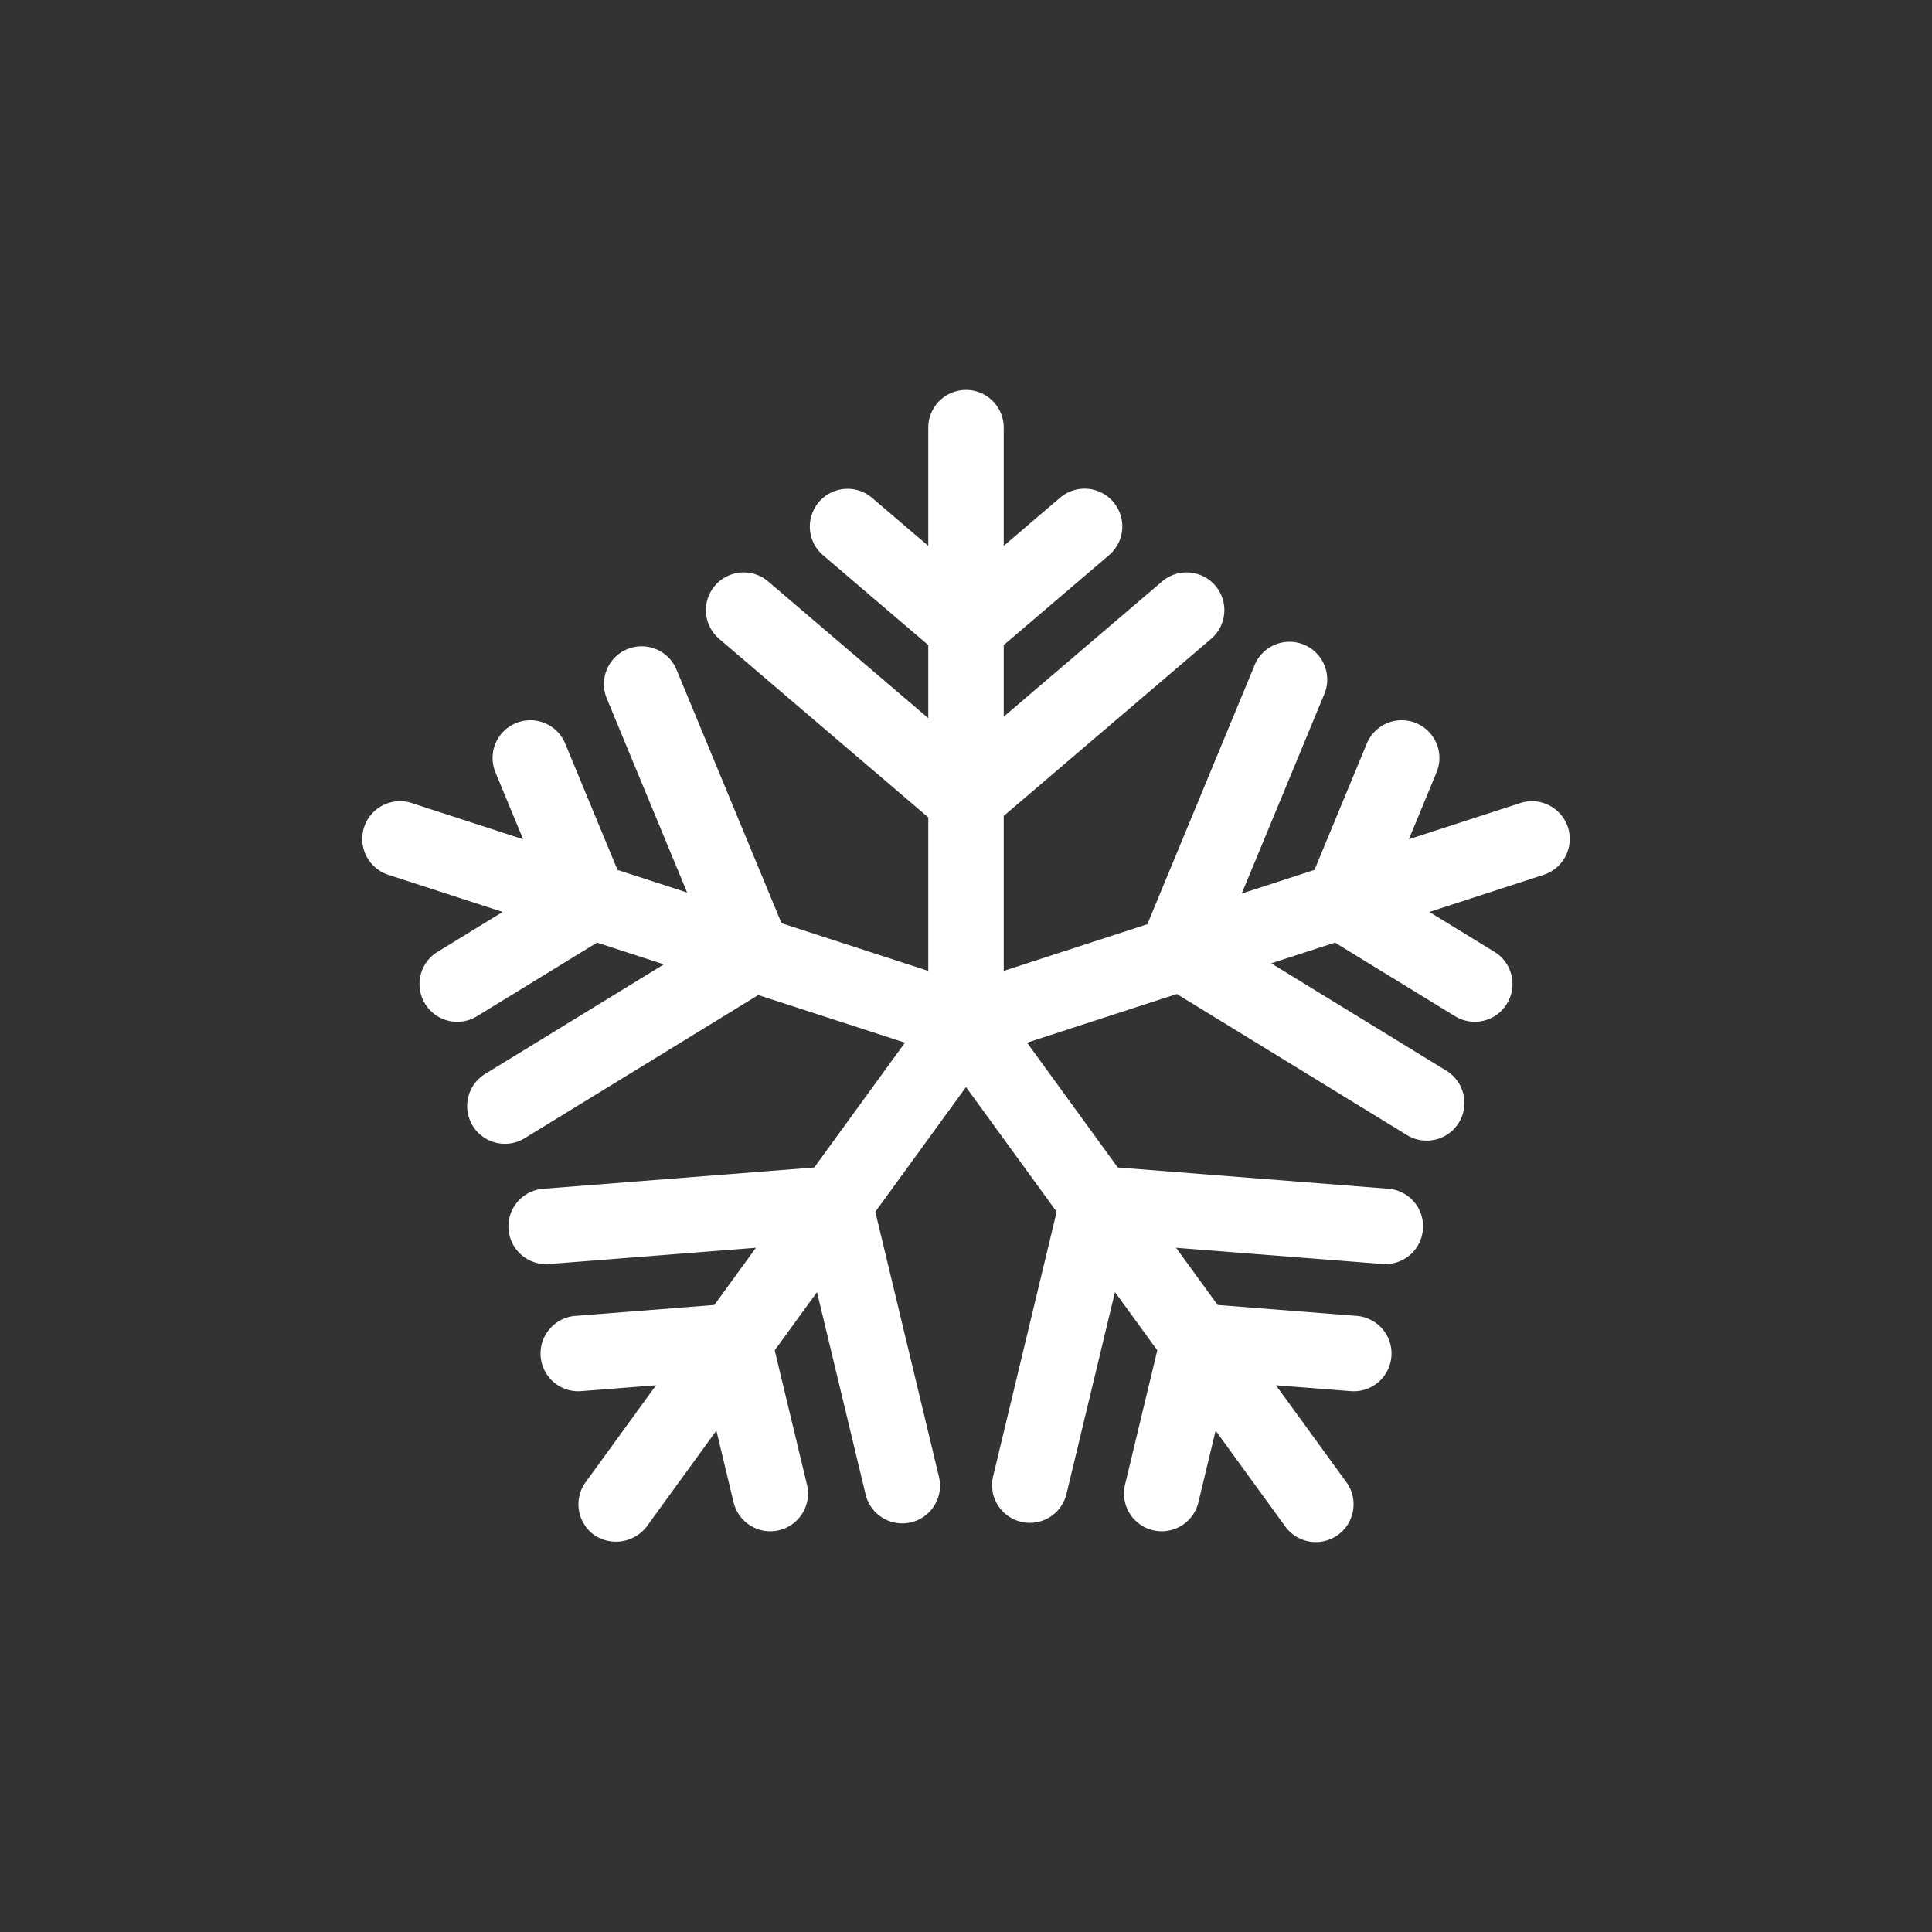<?xml version="1.0" ?><svg data-name="Layer 1" id="Layer_1"  width="36" height="36" viewBox="0 0 128 128" xmlns="http://www.w3.org/2000/svg"><rect x="0" y="0" width="128" height="128" fill="#333333" stroke="none"/><defs><style>.cls-1{fill:#fff;}</style></defs><title/><path class="cls-1" d="M103.878,54.808a2.508,2.508,0,0,0-3.15-1.605L93.341,55.603l1.819-4.395a2.5,2.5,0,1,0-4.619-1.913l-3.453,8.339-4.821,1.567L87.728,46.011a2.5,2.5,0,1,0-4.619-1.913L76.015,61.232,66.5,64.324V54.056L80.24,42.325a2.5,2.5,0,0,0-3.247-3.803L66.5,47.481V42.737l6.979-5.959a2.5,2.5,0,0,0-3.247-3.803L66.5,36.163V28.335a2.5,2.5,0,0,0-5,0V36.163l-3.733-3.188a2.5,2.5,0,0,0-3.246,3.803L61.5,42.737v4.842L50.893,38.522A2.5,2.5,0,0,0,47.646,42.325L61.5,54.153v10.171L51.778,61.165,44.835,44.397a2.5,2.5,0,1,0-4.619,1.913l5.309,12.824-4.614-1.5L37.459,49.295a2.5,2.5,0,1,0-4.619,1.913L34.659,55.603l-7.387-2.4a2.5,2.5,0,0,0-1.544,4.756L33.301,60.419l-4.314,2.645a2.5,2.5,0,0,0,2.614,4.263l7.953-4.875,4.432,1.439L32.145,71.148a2.5,2.5,0,0,0,2.614,4.263l15.479-9.489,9.717,3.157-6.008,8.27L35.99,78.759a2.5,2.5,0,0,0-1.42,4.401,2.471,2.471,0,0,0,1.811.584L50.082,82.668l-2.754,3.79-9.211.724a2.5,2.5,0,1,0,.392,4.985l4.955-.389-4.662,6.417a2.5,2.5,0,0,0,.554,3.493,2.568,2.568,0,0,0,3.491-.553l4.615-6.353,1.132,4.712a2.5,2.5,0,1,0,4.861-1.168l-2.129-8.863L54.128,85.605l3.211,13.367a2.5,2.5,0,1,0,4.861-1.168l-4.208-17.518L64,72.018l6.006,8.267-4.2,17.483a2.5,2.5,0,1,0,4.861,1.168l3.203-13.332,2.804,3.859-2.129,8.863a2.5,2.5,0,1,0,4.861,1.168l1.132-4.712,4.615,6.353a2.5,2.5,0,0,0,4.492-1.079,2.484,2.484,0,0,0-.447-1.861l-4.662-6.417L89.5,92.168a2.5,2.5,0,0,0,.383-4.986l-9.211-.724-2.754-3.79,13.675,1.074a2.5,2.5,0,0,0,.378-4.986l-17.917-1.407-6.008-8.27,9.923-3.224,15.246,9.346a2.5,2.5,0,1,0,2.613-4.263L84.222,63.823l4.225-1.372,7.953,4.875a2.5,2.5,0,0,0,2.613-4.263L94.699,60.419l7.573-2.46A2.504,2.504,0,0,0,103.878,54.808Z"/></svg>